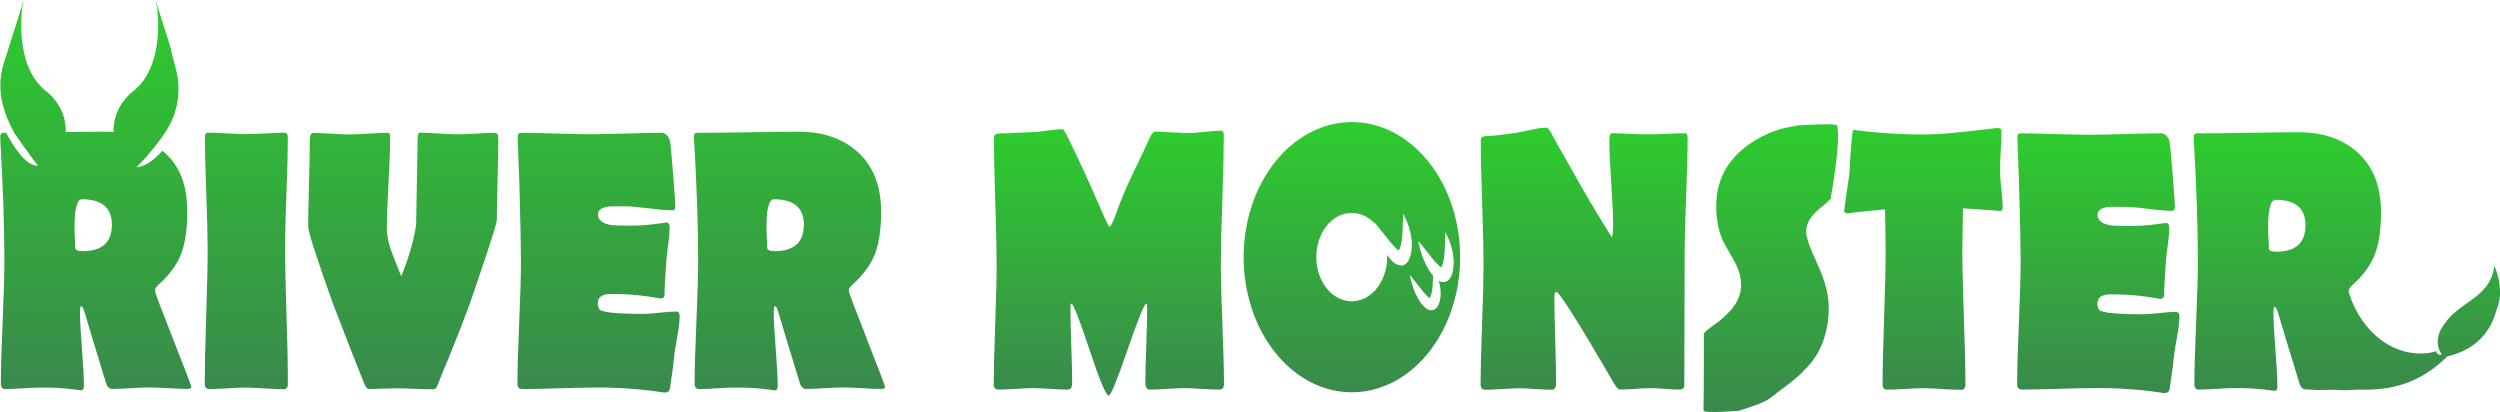 <svg width="267" height="44" viewBox="0 0 267 44" fill="none" xmlns="http://www.w3.org/2000/svg">
<g clip-path="url(#clip0_306_117)">
<path d="M30.741 40.988C30.751 41.066 30.745 41.145 30.726 41.221C30.707 41.295 30.674 41.364 30.63 41.42C30.586 41.477 30.532 41.52 30.473 41.546C30.413 41.572 30.349 41.581 30.287 41.571C29.839 41.571 29.163 41.542 28.26 41.483C27.361 41.423 26.679 41.396 26.221 41.396C25.763 41.396 25.152 41.423 24.3 41.475C23.449 41.527 22.796 41.551 22.38 41.551C22.034 41.551 21.864 41.364 21.864 40.988C21.864 39.39 21.917 36.993 22.021 33.798C22.126 30.602 22.177 28.206 22.175 26.608C22.175 25.276 22.126 23.271 22.028 20.592C21.93 17.913 21.88 15.916 21.88 14.6C21.88 14.312 22.005 14.169 22.255 14.169C22.714 14.169 23.404 14.195 24.326 14.249C25.248 14.302 25.944 14.327 26.413 14.325C26.853 14.325 27.509 14.299 28.382 14.249C29.259 14.197 29.909 14.169 30.338 14.169C30.607 14.169 30.744 14.325 30.744 14.64C30.744 15.972 30.694 17.969 30.594 20.632C30.494 23.295 30.445 25.292 30.447 26.624C30.447 28.221 30.499 30.618 30.604 33.814C30.708 37.01 30.754 39.401 30.741 40.988ZM53.22 14.652C53.22 15.627 53.195 17.097 53.143 19.07C53.092 21.043 53.063 22.513 53.063 23.488C53.063 23.754 52.606 25.25 51.69 27.974C50.947 30.198 50.414 31.765 50.089 32.675C49.462 34.38 48.737 36.233 47.916 38.236C47.645 38.846 47.269 39.763 46.789 40.988C46.664 41.388 46.507 41.571 46.322 41.571C45.861 41.571 45.176 41.571 44.257 41.523C43.338 41.475 42.656 41.475 42.192 41.475C41.891 41.475 41.43 41.487 40.809 41.511C40.188 41.539 39.727 41.551 39.426 41.551C39.228 41.551 39.055 41.364 38.911 40.988C38.132 39.087 37.009 36.219 35.543 32.384C33.791 27.481 32.915 24.75 32.915 24.191C32.915 23.166 32.944 21.621 33.001 19.557C33.059 17.494 33.088 15.949 33.088 14.924C33.088 14.444 33.206 14.201 33.446 14.201C33.886 14.201 34.545 14.227 35.425 14.28C36.304 14.334 36.963 14.359 37.403 14.356C37.851 14.356 38.523 14.327 39.42 14.268C40.316 14.213 40.982 14.181 41.42 14.181C41.587 14.181 41.67 14.32 41.67 14.58C41.67 15.685 41.611 17.347 41.491 19.565C41.371 21.784 41.312 23.445 41.312 24.55C41.372 25.428 41.568 26.282 41.888 27.067C42.208 27.866 42.528 28.685 42.848 29.504C43.218 28.628 43.539 27.722 43.809 26.791C44.1 25.872 44.315 24.918 44.449 23.943C44.449 23.268 44.474 22.262 44.497 20.919C44.569 16.954 44.606 14.913 44.606 14.796C44.606 14.396 44.686 14.169 44.839 14.169C45.288 14.169 45.96 14.201 46.85 14.257C47.74 14.312 48.409 14.344 48.86 14.344C49.312 14.344 49.952 14.32 50.829 14.268C51.706 14.217 52.359 14.189 52.798 14.189C53.076 14.181 53.204 14.336 53.204 14.652H53.22ZM72.591 33.73C72.573 34.368 72.506 35.002 72.389 35.623C72.2 36.742 72.098 37.373 72.069 37.513C71.986 38.412 71.813 39.73 71.553 41.475C71.502 41.775 71.307 41.923 70.974 41.923C70.828 41.917 70.682 41.897 70.539 41.863C68.115 41.511 65.676 41.355 63.237 41.396C62.4 41.396 61.155 41.422 59.501 41.475C57.847 41.529 56.606 41.554 55.778 41.551C55.435 41.551 55.263 41.364 55.263 40.988C55.263 39.531 55.325 37.342 55.451 34.421C55.577 31.5 55.639 29.312 55.637 27.858C55.637 26.377 55.581 23.613 55.467 19.565C55.435 18.527 55.378 16.973 55.295 14.904V14.632C55.272 14.332 55.403 14.181 55.685 14.181C56.498 14.181 57.72 14.207 59.35 14.261C60.981 14.314 62.208 14.339 63.032 14.336C63.858 14.336 65.104 14.311 66.771 14.261C68.438 14.21 69.688 14.183 70.523 14.181C70.766 14.149 71.01 14.234 71.204 14.419C71.399 14.604 71.529 14.874 71.57 15.175C71.621 15.439 71.726 16.577 71.89 18.603C72.053 20.628 72.123 21.778 72.123 22.062C72.123 22.346 72.014 22.461 71.803 22.461C71.243 22.461 70.391 22.39 69.242 22.246C68.093 22.102 67.251 22.034 66.681 22.034C65.753 22.034 65.222 22.034 65.081 22.054C64.268 22.142 63.861 22.417 63.861 22.873C63.861 23.496 64.348 23.887 65.314 24.043C65.587 24.079 66.252 24.099 67.318 24.099C68.159 24.101 68.999 24.049 69.835 23.943C70.897 23.816 71.329 23.748 71.115 23.748C71.387 23.748 71.522 23.939 71.522 24.315C71.507 24.878 71.46 25.438 71.381 25.993C71.255 26.914 71.188 27.493 71.179 27.73C71.04 29.472 70.972 30.713 70.974 31.453C70.974 31.741 70.814 31.884 70.491 31.884C70.584 31.884 70.132 31.805 69.13 31.649C67.848 31.47 66.559 31.386 65.269 31.397C64.32 31.397 63.845 31.722 63.845 32.372C63.837 32.496 63.849 32.621 63.882 32.738C63.914 32.856 63.966 32.964 64.034 33.055C64.335 33.367 65.903 33.522 68.74 33.522C69.124 33.522 69.7 33.482 70.468 33.395C71.237 33.307 71.81 33.271 72.194 33.271C72.447 33.263 72.575 33.418 72.575 33.73H72.591ZM92.589 36.207C91.295 32.931 90.649 31.215 90.649 31.058C90.649 30.85 90.774 30.634 91.023 30.415C92.193 29.371 92.998 28.277 93.44 27.135C93.882 25.993 94.103 24.484 94.103 22.609C94.103 19.722 93.181 17.519 91.337 15.998C89.754 14.707 87.742 14.062 85.303 14.065C84.157 14.065 82.437 14.085 80.142 14.125C77.848 14.165 76.133 14.183 74.998 14.181H74.406C74.361 14.18 74.316 14.192 74.276 14.216C74.235 14.239 74.199 14.274 74.17 14.318C74.142 14.361 74.121 14.412 74.111 14.466C74.1 14.52 74.099 14.577 74.108 14.632L74.124 14.904C74.414 19.822 74.561 24.14 74.563 27.858C74.563 29.317 74.5 31.505 74.374 34.421C74.248 37.337 74.185 39.526 74.185 40.988C74.185 41.364 74.358 41.551 74.704 41.551C75.097 41.551 75.696 41.527 76.493 41.475C77.29 41.423 77.885 41.396 78.282 41.396C79.64 41.367 80.998 41.446 82.348 41.631C82.477 41.662 82.607 41.681 82.739 41.687C82.947 41.687 83.059 41.539 83.059 41.24C83.059 40.409 82.991 39.107 82.851 37.337C82.71 35.568 82.639 34.245 82.639 33.343C82.639 32.915 82.684 32.699 82.78 32.699C82.876 32.699 83.04 32.979 83.187 33.538C83.827 35.711 84.317 37.33 84.656 38.396C85.008 39.594 85.296 40.465 85.469 41.048C85.53 41.211 85.63 41.346 85.756 41.434C85.882 41.522 86.027 41.557 86.17 41.535C86.597 41.535 87.237 41.51 88.091 41.459C88.945 41.409 89.593 41.382 90.037 41.38C90.481 41.38 91.156 41.406 92.061 41.459C92.965 41.513 93.645 41.538 94.1 41.535C94.381 41.535 94.522 41.464 94.522 41.324C94.522 41.184 93.863 39.486 92.573 36.207H92.589ZM82.729 26.823C82.201 26.823 81.938 26.704 81.938 26.46C81.938 26.216 81.938 25.861 81.9 25.377C81.861 24.894 81.861 24.535 81.861 24.295C81.861 22.287 82.125 21.283 82.652 21.283C84.786 21.283 85.853 22.19 85.853 24.003C85.845 25.886 84.798 26.826 82.713 26.823H82.729ZM18.484 36.207C17.191 32.931 16.544 31.215 16.544 31.058C16.544 30.85 16.669 30.634 16.919 30.415C18.088 29.371 18.894 28.277 19.335 27.135C19.777 25.993 19.998 24.484 19.998 22.609C19.998 19.721 19.195 17.62 17.351 16.098C17.328 16.078 16.051 17.748 14.578 17.86C15.741 16.717 17.716 14.364 18.333 12.91C18.98 11.508 19.207 9.864 18.974 8.273C18.909 7.877 18.822 7.487 18.714 7.106L18.394 5.872C18.324 5.572 18.25 5.273 18.183 4.969L16.608 0L16.778 0.863C16.778 0.863 17.693 6.955 14.297 9.675C12.498 11.117 12.104 12.819 12.13 14.097C11.835 14.077 11.531 14.065 11.22 14.065C10.241 14.065 8.841 14.079 7.02 14.109C7.052 12.826 6.662 11.121 4.853 9.675C1.46 6.955 2.375 0.863 2.375 0.863L2.545 0L0.419 6.703C-0.583 9.871 0.589 12.395 1.508 14.181C1.508 14.181 3.429 16.953 4.069 17.692C2.468 17.804 0.868 14.496 0.647 14.181H0.327C0.282 14.18 0.237 14.192 0.197 14.216C0.156 14.239 0.12 14.274 0.091 14.318C0.063 14.361 0.042 14.412 0.032 14.466C0.021 14.52 0.02 14.577 0.029 14.632V14.904C0.319 19.822 0.465 24.14 0.467 27.858C0.467 29.317 0.405 31.505 0.279 34.421C0.153 37.337 0.09 39.526 0.09 40.988C0.09 41.364 0.263 41.551 0.608 41.551C1.002 41.551 1.601 41.527 2.398 41.475C3.195 41.423 3.79 41.396 4.187 41.396C5.545 41.367 6.903 41.446 8.253 41.631C8.382 41.662 8.512 41.681 8.643 41.687C8.851 41.687 8.963 41.539 8.963 41.24C8.963 40.409 8.896 39.107 8.755 37.337C8.615 35.568 8.544 34.245 8.544 33.343C8.544 32.915 8.589 32.699 8.685 32.699C8.781 32.699 8.944 32.979 9.092 33.538C9.732 35.711 10.222 37.33 10.561 38.396C10.913 39.594 11.185 40.465 11.374 41.048C11.435 41.211 11.535 41.346 11.661 41.434C11.787 41.522 11.932 41.557 12.075 41.535C12.502 41.535 13.142 41.51 13.996 41.459C14.85 41.409 15.499 41.382 15.945 41.38C16.389 41.38 17.064 41.406 17.968 41.459C18.873 41.513 19.553 41.538 20.008 41.535C20.289 41.535 20.43 41.464 20.43 41.324C20.43 41.184 19.774 39.486 18.484 36.207ZM8.826 26.823C8.298 26.823 8.035 26.704 8.035 26.46C8.035 26.216 8.035 25.861 7.997 25.377C7.958 24.894 7.958 24.535 7.958 24.295C7.958 22.287 8.222 21.283 8.749 21.283C10.883 21.283 11.95 22.19 11.95 24.003C11.95 25.886 10.909 26.826 8.826 26.823Z" fill="url(#paint0_linear_306_117)"/>
<path d="M130.721 41.044C130.721 41.419 130.548 41.607 130.206 41.607C129.799 41.607 129.185 41.583 128.368 41.531C127.552 41.479 126.931 41.451 126.515 41.451C126.099 41.451 125.491 41.479 124.661 41.531C123.832 41.583 123.218 41.607 122.811 41.607C122.491 41.607 122.325 41.368 122.325 40.884C122.325 40.013 122.357 38.699 122.421 36.934C122.485 35.168 122.513 33.858 122.513 32.987C122.513 32.587 122.481 32.42 122.421 32.42C122.222 32.42 121.557 34.059 120.426 37.337C119.295 40.615 118.625 42.253 118.416 42.25C118.126 42.25 117.438 40.613 116.354 37.337C115.27 34.062 114.624 32.422 114.414 32.42C114.354 32.42 114.322 32.608 114.322 32.987C114.322 33.858 114.352 35.173 114.414 36.934C114.478 38.699 114.507 40.013 114.507 40.884C114.507 41.368 114.354 41.607 114.04 41.607C113.624 41.607 113.004 41.582 112.18 41.531C111.354 41.479 110.736 41.451 110.32 41.451C109.904 41.451 109.299 41.479 108.483 41.531C107.666 41.583 107.052 41.607 106.645 41.607C106.299 41.607 106.13 41.419 106.13 41.044C106.13 39.627 106.182 37.497 106.286 34.653C106.391 31.809 106.442 29.678 106.44 28.261C106.44 26.752 106.391 24.488 106.293 21.471C106.195 18.453 106.146 16.19 106.146 14.68C106.146 14.392 106.379 14.248 106.847 14.248C107.192 14.248 107.708 14.229 108.396 14.193C109.084 14.157 109.6 14.133 109.942 14.133C110.533 14.114 111.123 14.059 111.709 13.965C112.503 13.857 113.092 13.801 113.476 13.801C113.569 13.801 113.758 14.089 114.04 14.66C115.175 16.948 116.39 19.595 117.683 22.601C118.142 23.666 118.407 24.199 118.48 24.199C118.638 24.199 118.888 23.705 119.229 22.717C119.717 21.355 120.27 20.032 120.887 18.754C121.954 16.533 122.564 15.246 122.715 14.892C122.955 14.336 123.17 14.053 123.355 14.053C123.739 14.053 124.316 14.081 125.119 14.133C125.923 14.185 126.505 14.213 126.902 14.213C127.299 14.213 127.863 14.169 128.615 14.085C129.367 14.001 129.94 13.957 130.328 13.957C130.577 13.957 130.702 14.105 130.702 14.404C130.702 15.942 130.651 18.247 130.545 21.331C130.44 24.415 130.388 26.727 130.388 28.277C130.388 29.694 130.444 31.825 130.555 34.669C130.666 37.513 130.721 39.638 130.721 41.044Z" fill="url(#paint1_linear_306_117)"/>
<path d="M180.238 14.764C180.238 16.247 180.18 18.482 180.065 21.467C179.95 24.452 179.901 26.692 179.918 28.186L179.886 41.16C179.886 41.459 179.703 41.607 179.338 41.607C178.973 41.607 178.48 41.583 177.798 41.531C177.117 41.48 176.604 41.452 176.259 41.452C175.913 41.452 175.369 41.48 174.658 41.531C173.947 41.583 173.397 41.607 173.032 41.607C172.856 41.607 172.641 41.392 172.392 40.964C168.593 34.445 166.538 31.186 166.226 31.186C166.079 31.186 166.005 31.377 166.005 31.753C166.005 32.767 166.037 34.292 166.101 36.327C166.162 38.364 166.194 39.886 166.194 40.9C166.194 41.384 166.031 41.623 165.711 41.623C165.333 41.623 164.769 41.599 164.014 41.547C163.258 41.495 162.692 41.468 162.317 41.468C161.943 41.468 161.299 41.495 160.48 41.547C159.66 41.599 159.049 41.623 158.642 41.623C158.3 41.623 158.127 41.435 158.127 41.06C158.127 39.643 158.179 37.513 158.284 34.669C158.388 31.825 158.441 29.694 158.441 28.277C158.441 26.794 158.391 24.573 158.29 21.614C158.19 18.656 158.143 16.438 158.149 14.96C158.149 14.672 158.364 14.532 158.79 14.532C159.215 14.532 160.275 14.42 161.837 14.201C162.051 14.171 162.609 14.059 163.511 13.865C164.058 13.729 164.613 13.651 165.17 13.633C165.314 13.633 165.528 13.913 165.81 14.472C165.987 14.824 166.826 16.312 168.326 18.938C169.128 20.408 170.395 22.539 172.126 25.329C172.228 25.238 172.283 24.818 172.283 24.063C172.283 23.062 172.214 21.549 172.078 19.525C171.941 17.502 171.874 15.99 171.876 14.992C171.876 14.484 171.979 14.229 172.196 14.229C172.612 14.229 173.238 14.249 174.072 14.289C174.907 14.329 175.532 14.348 175.948 14.348C176.396 14.348 177.069 14.329 177.965 14.289C178.861 14.249 179.533 14.229 179.982 14.229C180.154 14.237 180.238 14.408 180.238 14.764Z" fill="url(#paint2_linear_306_117)"/>
<path d="M195.572 21.163C195.151 21.605 194.704 22.006 194.233 22.362C193.344 23.116 192.895 23.907 192.895 24.758C192.895 25.341 193.297 26.489 194.099 28.202C194.901 29.914 195.304 31.452 195.306 32.815C195.33 34.377 195.005 35.917 194.368 37.261C193.708 38.627 192.467 39.974 190.645 41.3C189.115 42.406 189.124 42.67 187.572 43.245C187.434 43.281 185.779 43.876 185.705 43.876C185.581 43.876 182.082 44.16 181.97 43.876C181.886 43.681 181.97 43.876 181.97 39.51C181.97 36.758 181.97 35.667 181.97 35.643C181.97 35.552 182.312 35.244 183 34.745C183.69 34.27 184.334 33.701 184.921 33.047C185.61 32.216 185.954 31.345 185.952 30.434C185.929 29.546 185.689 28.687 185.264 27.974C184.41 26.467 183.983 25.7 183.983 25.673C183.509 24.536 183.273 23.268 183.295 21.986C183.295 19.571 184.212 17.573 186.045 15.994C187.677 14.641 189.541 13.785 191.487 13.498C191.871 13.434 192.034 13.398 191.97 13.398C192.025 13.398 196.1 13.114 196.193 13.398C196.654 14.804 195.552 21.183 195.52 21.007C195.547 21.053 195.565 21.107 195.572 21.163Z" fill="url(#paint3_linear_306_117)"/>
<path d="M213.892 22.138C213.892 22.397 213.777 22.537 213.549 22.537C213.81 22.537 212.507 22.44 209.641 22.246C209.598 24.533 209.577 26.009 209.577 26.672C209.577 28.269 209.632 30.666 209.743 33.862C209.854 37.057 209.909 39.454 209.906 41.052C209.915 41.132 209.909 41.212 209.888 41.288C209.867 41.364 209.833 41.433 209.787 41.489C209.742 41.546 209.686 41.589 209.625 41.614C209.564 41.639 209.5 41.646 209.436 41.635C209.001 41.635 208.331 41.607 207.435 41.547C206.539 41.487 205.867 41.459 205.418 41.459C204.97 41.459 204.352 41.487 203.498 41.539C202.643 41.591 201.999 41.615 201.577 41.615C201.231 41.615 201.062 41.428 201.062 41.052C201.062 39.454 201.116 37.057 201.225 33.862C201.334 30.666 201.388 28.269 201.388 26.672C201.388 26.035 201.368 24.598 201.327 22.361C200.41 22.436 199.033 22.578 197.198 22.789C197.031 22.701 196.948 22.641 196.948 22.613C196.948 22.473 197.038 21.814 197.214 20.616C197.412 19.33 197.519 18.576 197.534 18.355C197.566 17.157 197.668 15.719 197.854 14.041C197.883 13.937 197.963 13.885 198.088 13.885C198.171 13.893 198.255 13.906 198.337 13.925C200.89 14.24 203.455 14.384 206.02 14.356C206.949 14.356 208.689 14.206 211.241 13.905C212.522 13.751 213.205 13.673 213.29 13.673C213.61 13.673 213.758 13.769 213.758 13.965C213.758 14.432 213.732 15.139 213.681 16.082C213.629 17.025 213.601 17.728 213.601 18.199C213.616 18.858 213.663 19.516 213.742 20.169C213.825 20.82 213.875 21.478 213.892 22.138Z" fill="url(#paint4_linear_306_117)"/>
<path d="M232.763 33.786C232.746 34.423 232.678 35.056 232.558 35.675C232.372 36.798 232.267 37.425 232.238 37.569C232.155 38.468 231.982 39.786 231.723 41.531C231.668 41.827 231.476 41.979 231.143 41.979C230.996 41.973 230.849 41.953 230.705 41.919C228.281 41.567 225.842 41.41 223.403 41.452C222.57 41.452 221.325 41.478 219.667 41.531C218.012 41.583 216.77 41.607 215.947 41.607C215.605 41.607 215.432 41.419 215.432 41.044C215.432 39.585 215.494 37.396 215.617 34.477C215.741 31.558 215.804 29.371 215.806 27.914C215.806 26.433 215.749 23.669 215.633 19.621C215.603 18.583 215.547 17.029 215.464 14.96L215.448 14.688C215.425 14.388 215.556 14.237 215.838 14.237C216.651 14.237 217.871 14.265 219.504 14.316C221.136 14.368 222.362 14.392 223.185 14.392C224.008 14.392 225.253 14.368 226.921 14.316C228.589 14.265 229.84 14.237 230.673 14.237C230.916 14.204 231.161 14.289 231.356 14.474C231.551 14.659 231.682 14.93 231.723 15.231C231.774 15.495 231.876 16.633 232.043 18.655C232.209 20.676 232.28 21.85 232.28 22.118C232.28 22.386 232.168 22.517 231.959 22.517C231.396 22.517 230.542 22.445 229.399 22.302C228.262 22.158 227.407 22.09 226.838 22.09C225.909 22.09 225.378 22.09 225.237 22.09C224.424 22.182 224.017 22.457 224.017 22.913C224.017 23.536 224.501 23.923 225.471 24.083C225.742 24.118 226.409 24.136 227.471 24.139C228.313 24.141 229.154 24.089 229.991 23.983C231.054 23.855 231.486 23.788 231.271 23.788C231.543 23.788 231.678 23.979 231.678 24.355C231.662 24.917 231.614 25.478 231.537 26.032C231.412 26.955 231.345 27.535 231.332 27.77C231.198 29.512 231.13 30.753 231.13 31.493C231.13 31.781 230.967 31.924 230.647 31.924C230.74 31.924 230.285 31.845 229.286 31.689C228.004 31.51 226.713 31.426 225.423 31.437C224.475 31.437 224.001 31.762 224.001 32.412C223.992 32.536 224.004 32.661 224.037 32.779C224.069 32.897 224.121 33.004 224.19 33.095C224.491 33.407 226.06 33.562 228.896 33.562C229.28 33.562 229.856 33.522 230.621 33.434C231.386 33.346 231.963 33.311 232.35 33.311C232.632 33.319 232.763 33.474 232.763 33.786Z" fill="url(#paint5_linear_306_117)"/>
<path d="M266.971 30.582C266.91 29.93 266.762 29.296 266.533 28.705C266.491 28.601 266.44 28.501 266.392 28.401C266.38 28.521 266.363 28.639 266.341 28.757C266.208 29.448 265.926 30.081 265.524 30.586C264.759 31.565 263.844 32.088 263.031 32.695C262.624 32.98 262.232 33.298 261.859 33.646C261.679 33.821 261.508 34.009 261.347 34.209C261.183 34.417 261.027 34.633 260.883 34.856C260.62 35.227 260.443 35.68 260.37 36.167C260.329 36.464 260.345 36.77 260.416 37.059C260.488 37.347 260.612 37.611 260.78 37.828C260.725 37.865 260.664 37.885 260.602 37.888C260.54 37.891 260.478 37.876 260.421 37.845C260.365 37.814 260.314 37.767 260.273 37.708C260.233 37.649 260.204 37.58 260.188 37.505C259.925 37.565 259.778 37.637 259.528 37.677C257.741 37.955 255.93 37.495 254.373 36.365C252.816 35.236 251.598 33.501 250.908 31.425C250.876 31.325 250.85 31.245 250.837 31.194C250.824 31.142 250.837 31.13 250.837 31.114C250.837 30.906 250.962 30.69 251.212 30.47C252.377 29.429 253.181 28.336 253.625 27.191C254.069 26.046 254.291 24.537 254.291 22.665C254.291 19.776 253.369 17.571 251.525 16.05C249.942 14.764 247.929 14.121 245.488 14.121C244.342 14.121 242.623 14.141 240.331 14.181C238.039 14.221 236.324 14.239 235.186 14.237H234.591C234.546 14.237 234.502 14.249 234.462 14.273C234.422 14.297 234.386 14.332 234.358 14.375C234.33 14.418 234.31 14.469 234.299 14.523C234.288 14.577 234.287 14.633 234.296 14.688V14.96C234.587 19.878 234.732 24.196 234.732 27.914C234.732 29.368 234.67 31.556 234.546 34.477C234.422 37.398 234.359 39.587 234.357 41.044C234.357 41.419 234.53 41.607 234.873 41.607C235.27 41.607 235.865 41.583 236.662 41.531C237.459 41.479 238.058 41.452 238.455 41.452C239.812 41.423 241.168 41.501 242.517 41.687C242.646 41.716 242.777 41.734 242.908 41.743C243.119 41.743 243.228 41.595 243.228 41.296C243.228 40.465 243.157 39.164 243.017 37.393C242.876 35.627 242.805 34.297 242.805 33.398C242.805 32.971 242.853 32.755 242.946 32.755C243.039 32.755 243.209 33.035 243.353 33.594C243.993 35.767 244.483 37.386 244.822 38.452C245.177 39.65 245.462 40.521 245.635 41.104C245.697 41.267 245.798 41.401 245.925 41.489C246.051 41.576 246.196 41.612 246.339 41.591C246.768 41.591 247.393 41.695 248.26 41.643C249.128 41.591 249.947 41.679 250.383 41.679C250.818 41.679 251.663 41.603 251.983 41.611C255.453 41.715 258.475 40.928 261.395 38.048C265.019 37.249 266.152 34.629 266.456 33.654C266.542 33.374 266.635 33.099 266.731 32.827C266.92 32.269 267.02 31.671 267.026 31.066C266.99 30.906 266.99 30.742 266.971 30.582ZM243.103 26.879C242.575 26.879 242.309 26.759 242.309 26.516C242.309 26.272 242.309 25.917 242.271 25.433C242.232 24.95 242.232 24.59 242.232 24.351C242.232 22.354 242.498 21.339 243.023 21.339C245.157 21.339 246.224 22.246 246.224 24.059C246.226 25.942 245.186 26.882 243.103 26.879Z" fill="url(#paint6_linear_306_117)"/>
<path d="M144.384 13.038C142.097 13.037 139.861 13.883 137.959 15.468C136.057 17.053 134.575 19.306 133.699 21.942C132.824 24.579 132.594 27.48 133.04 30.279C133.486 33.078 134.587 35.649 136.204 37.667C137.821 39.686 139.881 41.06 142.124 41.617C144.367 42.174 146.692 41.889 148.805 40.797C150.918 39.705 152.724 37.856 153.995 35.483C155.265 33.11 155.944 30.32 155.944 27.466C155.944 23.641 154.726 19.971 152.558 17.266C150.39 14.56 147.45 13.039 144.384 13.038ZM149.913 28.317C149.745 28.367 149.571 28.367 149.404 28.317C149.255 28.283 149.113 28.218 148.981 28.126C148.768 27.98 148.574 27.795 148.405 27.578C148.314 27.471 148.228 27.356 148.149 27.235C148.149 27.303 148.149 27.375 148.149 27.447C148.151 28.524 147.857 29.57 147.317 30.411C146.777 31.251 146.023 31.836 145.18 32.068C144.337 32.3 143.455 32.166 142.682 31.686C141.909 31.207 141.29 30.412 140.928 29.434C140.567 28.455 140.485 27.352 140.695 26.307C140.906 25.262 141.396 24.338 142.085 23.689C142.774 23.04 143.621 22.705 144.484 22.738C145.347 22.772 146.175 23.174 146.83 23.875L146.811 23.772L147.044 24.047C147.326 24.383 147.592 24.718 147.848 25.046C148.024 25.277 148.194 25.493 148.363 25.701C148.587 25.985 148.824 26.252 149.074 26.5C149.155 26.579 149.242 26.648 149.333 26.708L149.378 26.744H149.394H149.413V26.704L149.445 26.644C149.503 26.532 149.55 26.413 149.586 26.288C149.674 25.963 149.731 25.627 149.756 25.285C149.797 24.818 149.81 24.323 149.826 23.799V23.76L149.845 23.152V22.797L149.999 23.093C150.161 23.4 150.299 23.727 150.412 24.067C150.562 24.506 150.67 24.966 150.732 25.437C150.804 25.921 150.804 26.416 150.732 26.899C150.689 27.159 150.613 27.408 150.508 27.638C150.391 27.951 150.181 28.195 149.922 28.317H149.913ZM155.009 29.452C154.949 29.6 154.866 29.732 154.765 29.839C154.664 29.947 154.546 30.028 154.42 30.079C154.261 30.133 154.095 30.142 153.933 30.103C153.842 30.075 153.753 30.036 153.668 29.987C153.735 30.232 153.785 30.483 153.818 30.738C153.877 31.134 153.877 31.54 153.818 31.936C153.782 32.149 153.72 32.354 153.636 32.544C153.529 32.802 153.345 32.998 153.123 33.087C153.046 33.115 152.967 33.128 152.886 33.127C152.826 33.133 152.765 33.133 152.704 33.127C152.581 33.096 152.462 33.042 152.352 32.967C152.176 32.845 152.015 32.691 151.875 32.512C151.639 32.215 151.434 31.884 151.263 31.525C150.993 30.974 150.785 30.378 150.646 29.755L150.559 29.356L150.799 29.644C151.011 29.895 151.212 30.151 151.404 30.398L151.427 30.43C151.571 30.61 151.708 30.79 151.849 30.962C152.034 31.2 152.231 31.422 152.438 31.629C152.51 31.702 152.588 31.764 152.672 31.813H152.698H152.717V31.785L152.733 31.749C152.785 31.652 152.827 31.547 152.858 31.437C152.931 31.168 152.978 30.889 152.999 30.606C153.027 30.259 153.04 29.895 153.056 29.46L153.037 29.436L152.989 29.38C152.715 29.039 152.477 28.655 152.281 28.238C151.958 27.582 151.712 26.872 151.552 26.128L151.472 25.729L151.705 26.005C151.971 26.32 152.217 26.636 152.458 26.943C152.624 27.155 152.778 27.343 152.947 27.558C153.159 27.834 153.386 28.092 153.626 28.329C153.701 28.405 153.783 28.471 153.869 28.525L153.917 28.565H153.94V28.525L153.969 28.469C154.024 28.363 154.069 28.249 154.103 28.13C154.187 27.819 154.241 27.497 154.263 27.171C154.305 26.724 154.317 26.252 154.333 25.753V25.709C154.333 25.525 154.333 25.337 154.353 25.142V24.786L154.51 25.086C154.661 25.377 154.79 25.684 154.897 26.005C155.039 26.425 155.141 26.865 155.201 27.315C155.27 27.778 155.27 28.253 155.201 28.717C155.174 28.973 155.112 29.221 155.018 29.452H155.009Z" fill="url(#paint7_linear_306_117)"/>
</g>
<defs>
<linearGradient id="paint0_linear_306_117" x1="47.256" y1="41.923" x2="47.256" y2="0" gradientUnits="userSpaceOnUse">
<stop offset="0.03" stop-color="#398B4B"/>
<stop offset="1" stop-color="#2ECC2E"/>
</linearGradient>
<linearGradient id="paint1_linear_306_117" x1="118.425" y1="42.25" x2="118.425" y2="13.789" gradientUnits="userSpaceOnUse">
<stop offset="0.03" stop-color="#398B4B"/>
<stop offset="1" stop-color="#2ECC2E"/>
</linearGradient>
<linearGradient id="paint2_linear_306_117" x1="169.187" y1="41.607" x2="169.187" y2="13.633" gradientUnits="userSpaceOnUse">
<stop offset="0.03" stop-color="#398B4B"/>
<stop offset="1" stop-color="#2ECC2E"/>
</linearGradient>
<linearGradient id="paint3_linear_306_117" x1="189.121" y1="43.996" x2="189.121" y2="13.254" gradientUnits="userSpaceOnUse">
<stop offset="0.03" stop-color="#398B4B"/>
<stop offset="1" stop-color="#2ECC2E"/>
</linearGradient>
<linearGradient id="paint4_linear_306_117" x1="205.418" y1="41.627" x2="205.418" y2="13.673" gradientUnits="userSpaceOnUse">
<stop offset="0.03" stop-color="#398B4B"/>
<stop offset="1" stop-color="#2ECC2E"/>
</linearGradient>
<linearGradient id="paint5_linear_306_117" x1="224.101" y1="41.979" x2="224.101" y2="14.237" gradientUnits="userSpaceOnUse">
<stop offset="0.03" stop-color="#398B4B"/>
<stop offset="1" stop-color="#2ECC2E"/>
</linearGradient>
<linearGradient id="paint6_linear_306_117" x1="250.639" y1="41.743" x2="250.639" y2="14.121" gradientUnits="userSpaceOnUse">
<stop offset="0.03" stop-color="#398B4B"/>
<stop offset="1" stop-color="#2ECC2E"/>
</linearGradient>
<linearGradient id="paint7_linear_306_117" x1="144.394" y1="41.891" x2="144.394" y2="13.038" gradientUnits="userSpaceOnUse">
<stop offset="0.03" stop-color="#398B4B"/>
<stop offset="1" stop-color="#2ECC2E"/>
</linearGradient>
<clipPath id="clip0_306_117">
<rect width="267" height="44" fill="white"/>
</clipPath>
</defs>
</svg>

